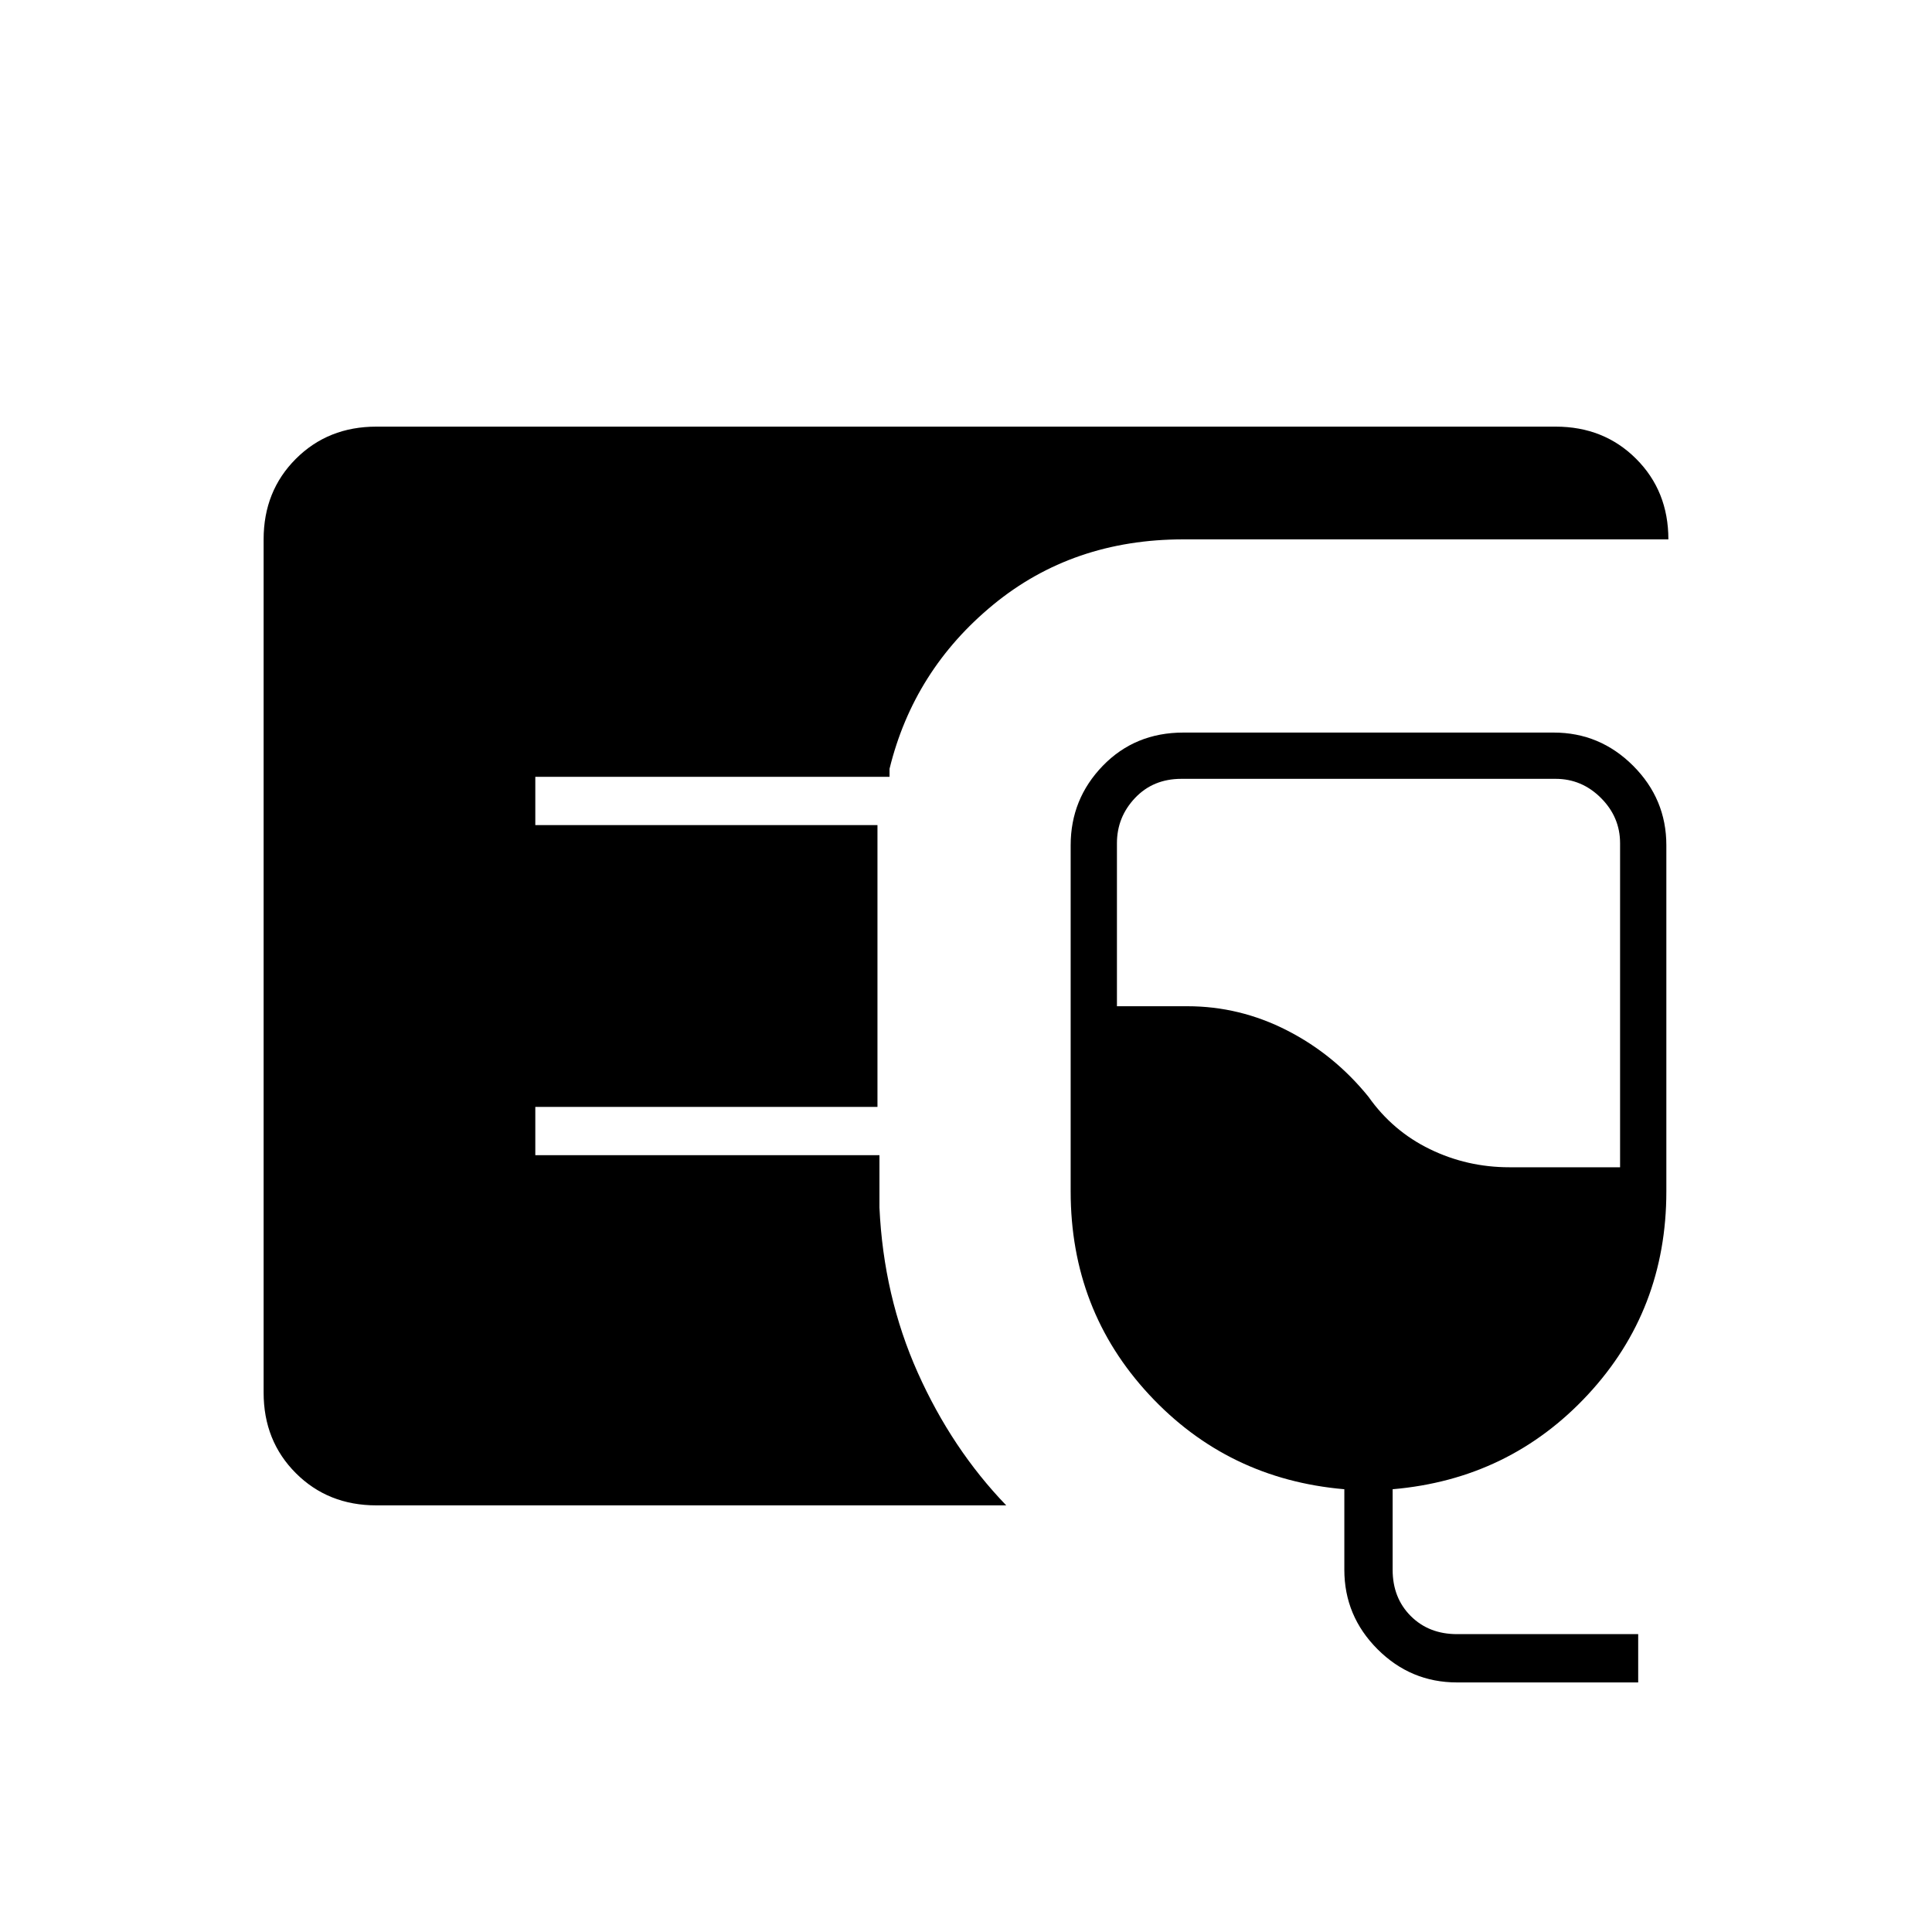 <svg xmlns="http://www.w3.org/2000/svg" height="40" width="40"><path d="M7.792 31.167q-1 0-1.667-.667t-.667-1.667V11.167q0-1 .667-1.667t1.667-.667h24.416q1 0 1.667.667t.667 1.667H24.5q-2.292 0-3.938 1.354-1.645 1.354-2.145 3.396v.166h-7.334v1h7.084v5.834h-7.084v1h7.125V25q.084 1.833.792 3.417.708 1.583 1.833 2.75Zm22.375 3.666q-.959 0-1.646-.687-.688-.688-.688-1.646v-1.667q-2.416-.208-4.041-1.958-1.625-1.75-1.625-4.208V17.5q0-.958.666-1.646.667-.687 1.667-.687h7.667q.958 0 1.645.687.688.688.688 1.646v7.167q0 2.458-1.625 4.208t-4.042 1.958V32.5q0 .583.375.958t.959.375h3.75v1Zm1.083-10.666h2.292v-6.709q0-.541-.396-.937t-.938-.396h-7.75q-.583 0-.958.396t-.375.937v3.375h1.458q1.084 0 2.063.5.979.5 1.687 1.375.5.709 1.271 1.084.771.375 1.646.375Z"/></svg>